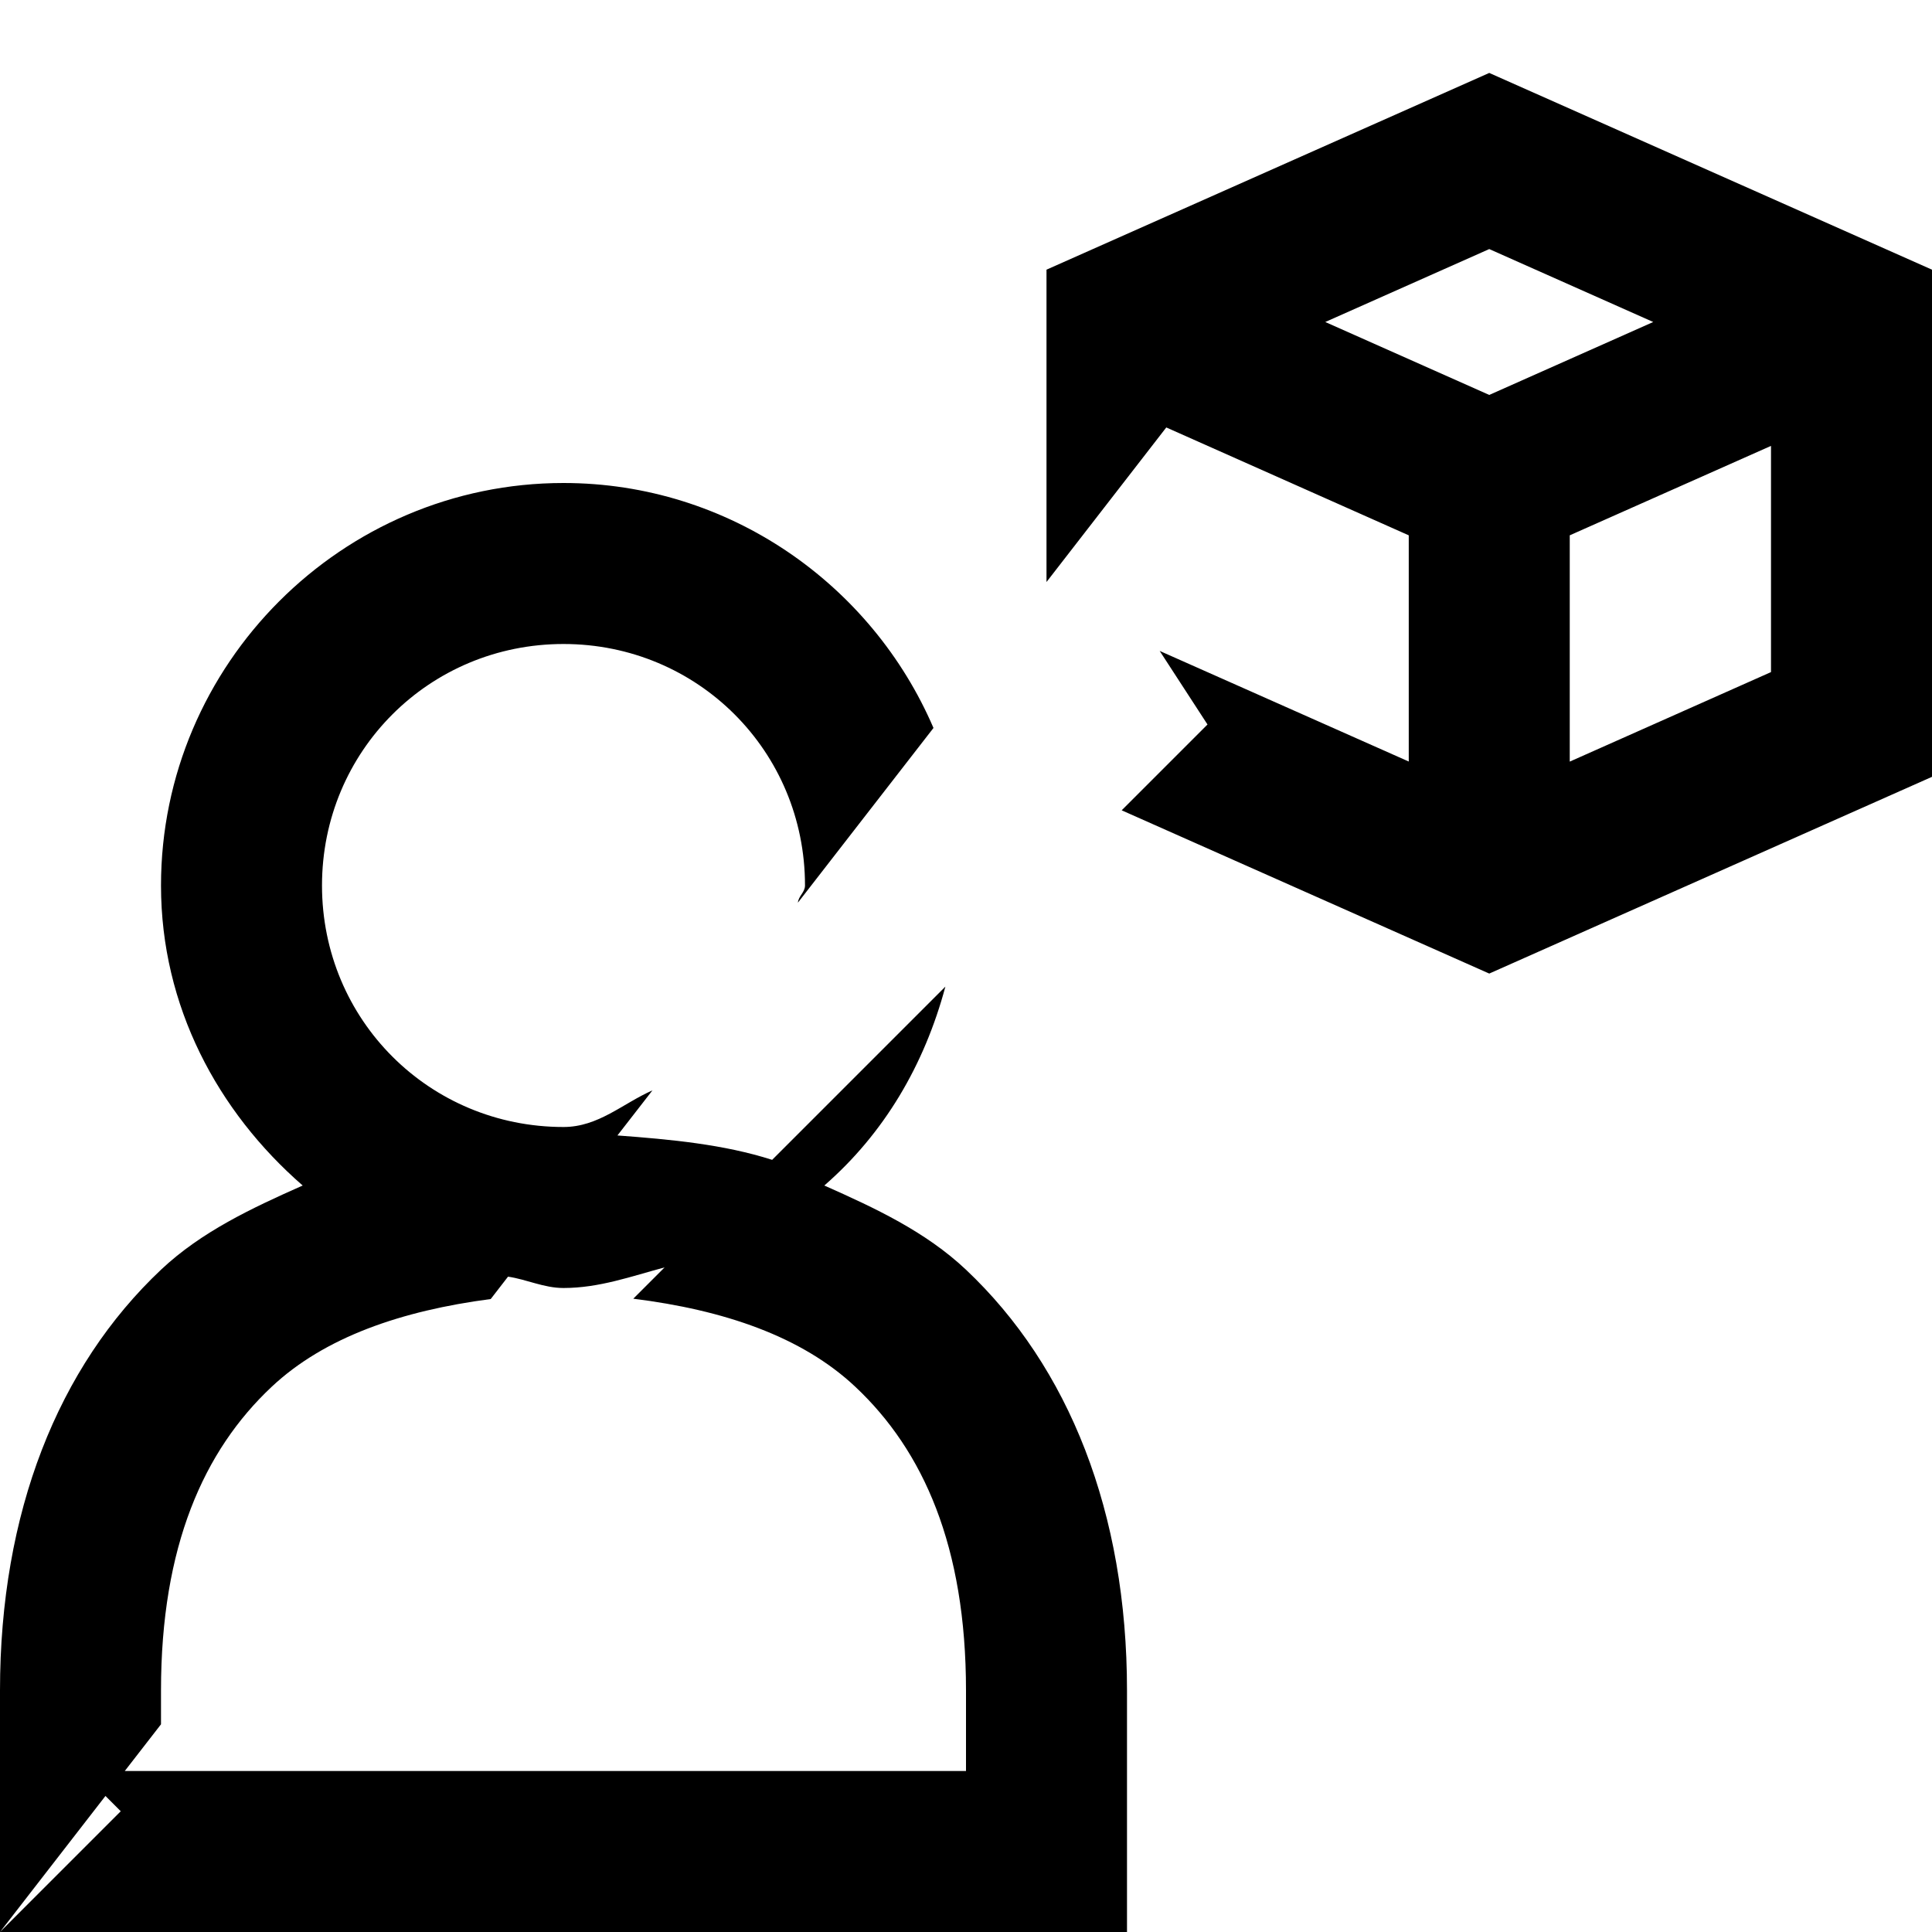 <svg xmlns="http://www.w3.org/2000/svg" width="24" height="24" viewBox="0 0 24 24"><path d="M18.5.906 13 3.35v3.88l1.488-1.92L17.5 6.65v2.81l-3.094-1.374L15 9l-1.066 1.066 4.566 2.028L24 9.65v-6.3zm0 2.188L20.537 4l-2.037.906L16.463 4zM22 5.539v2.81l-2.5 1.112V6.65zM7 6c-2.75 0-5 2.25-5 5 0 1.5.704 2.808 1.76 3.727-.631.28-1.257.573-1.758 1.044C.719 16.98 0 18.791 0 21v3l1.31-1.69.19.19L0 24h14v-3c0-2.208-.719-4.02-2.002-5.229-.5-.471-1.127-.764-1.758-1.044.743-.647 1.242-1.495 1.504-2.471l-2.152 2.152c-.599-.192-1.259-.254-1.922-.303l.435-.56C7.735 13.708 7.434 14 7 14c-1.668 0-3-1.332-3-3s1.332-3 3-3 3 1.332 3 3c0 .084-.081.131-.088.213l1.684-2.17C10.83 7.259 9.056 6 7 6zm1.256 9.744-.389.389c1.123.14 2.094.468 2.76 1.096C11.469 18.02 12 19.209 12 21v1H1.55l.45-.58V21c0-1.792.531-2.98 1.373-3.771.659-.62 1.617-.947 2.723-1.092l.215-.278c.235.035.445.141.689.141.445 0 .845-.146 1.256-.256z"/></svg>